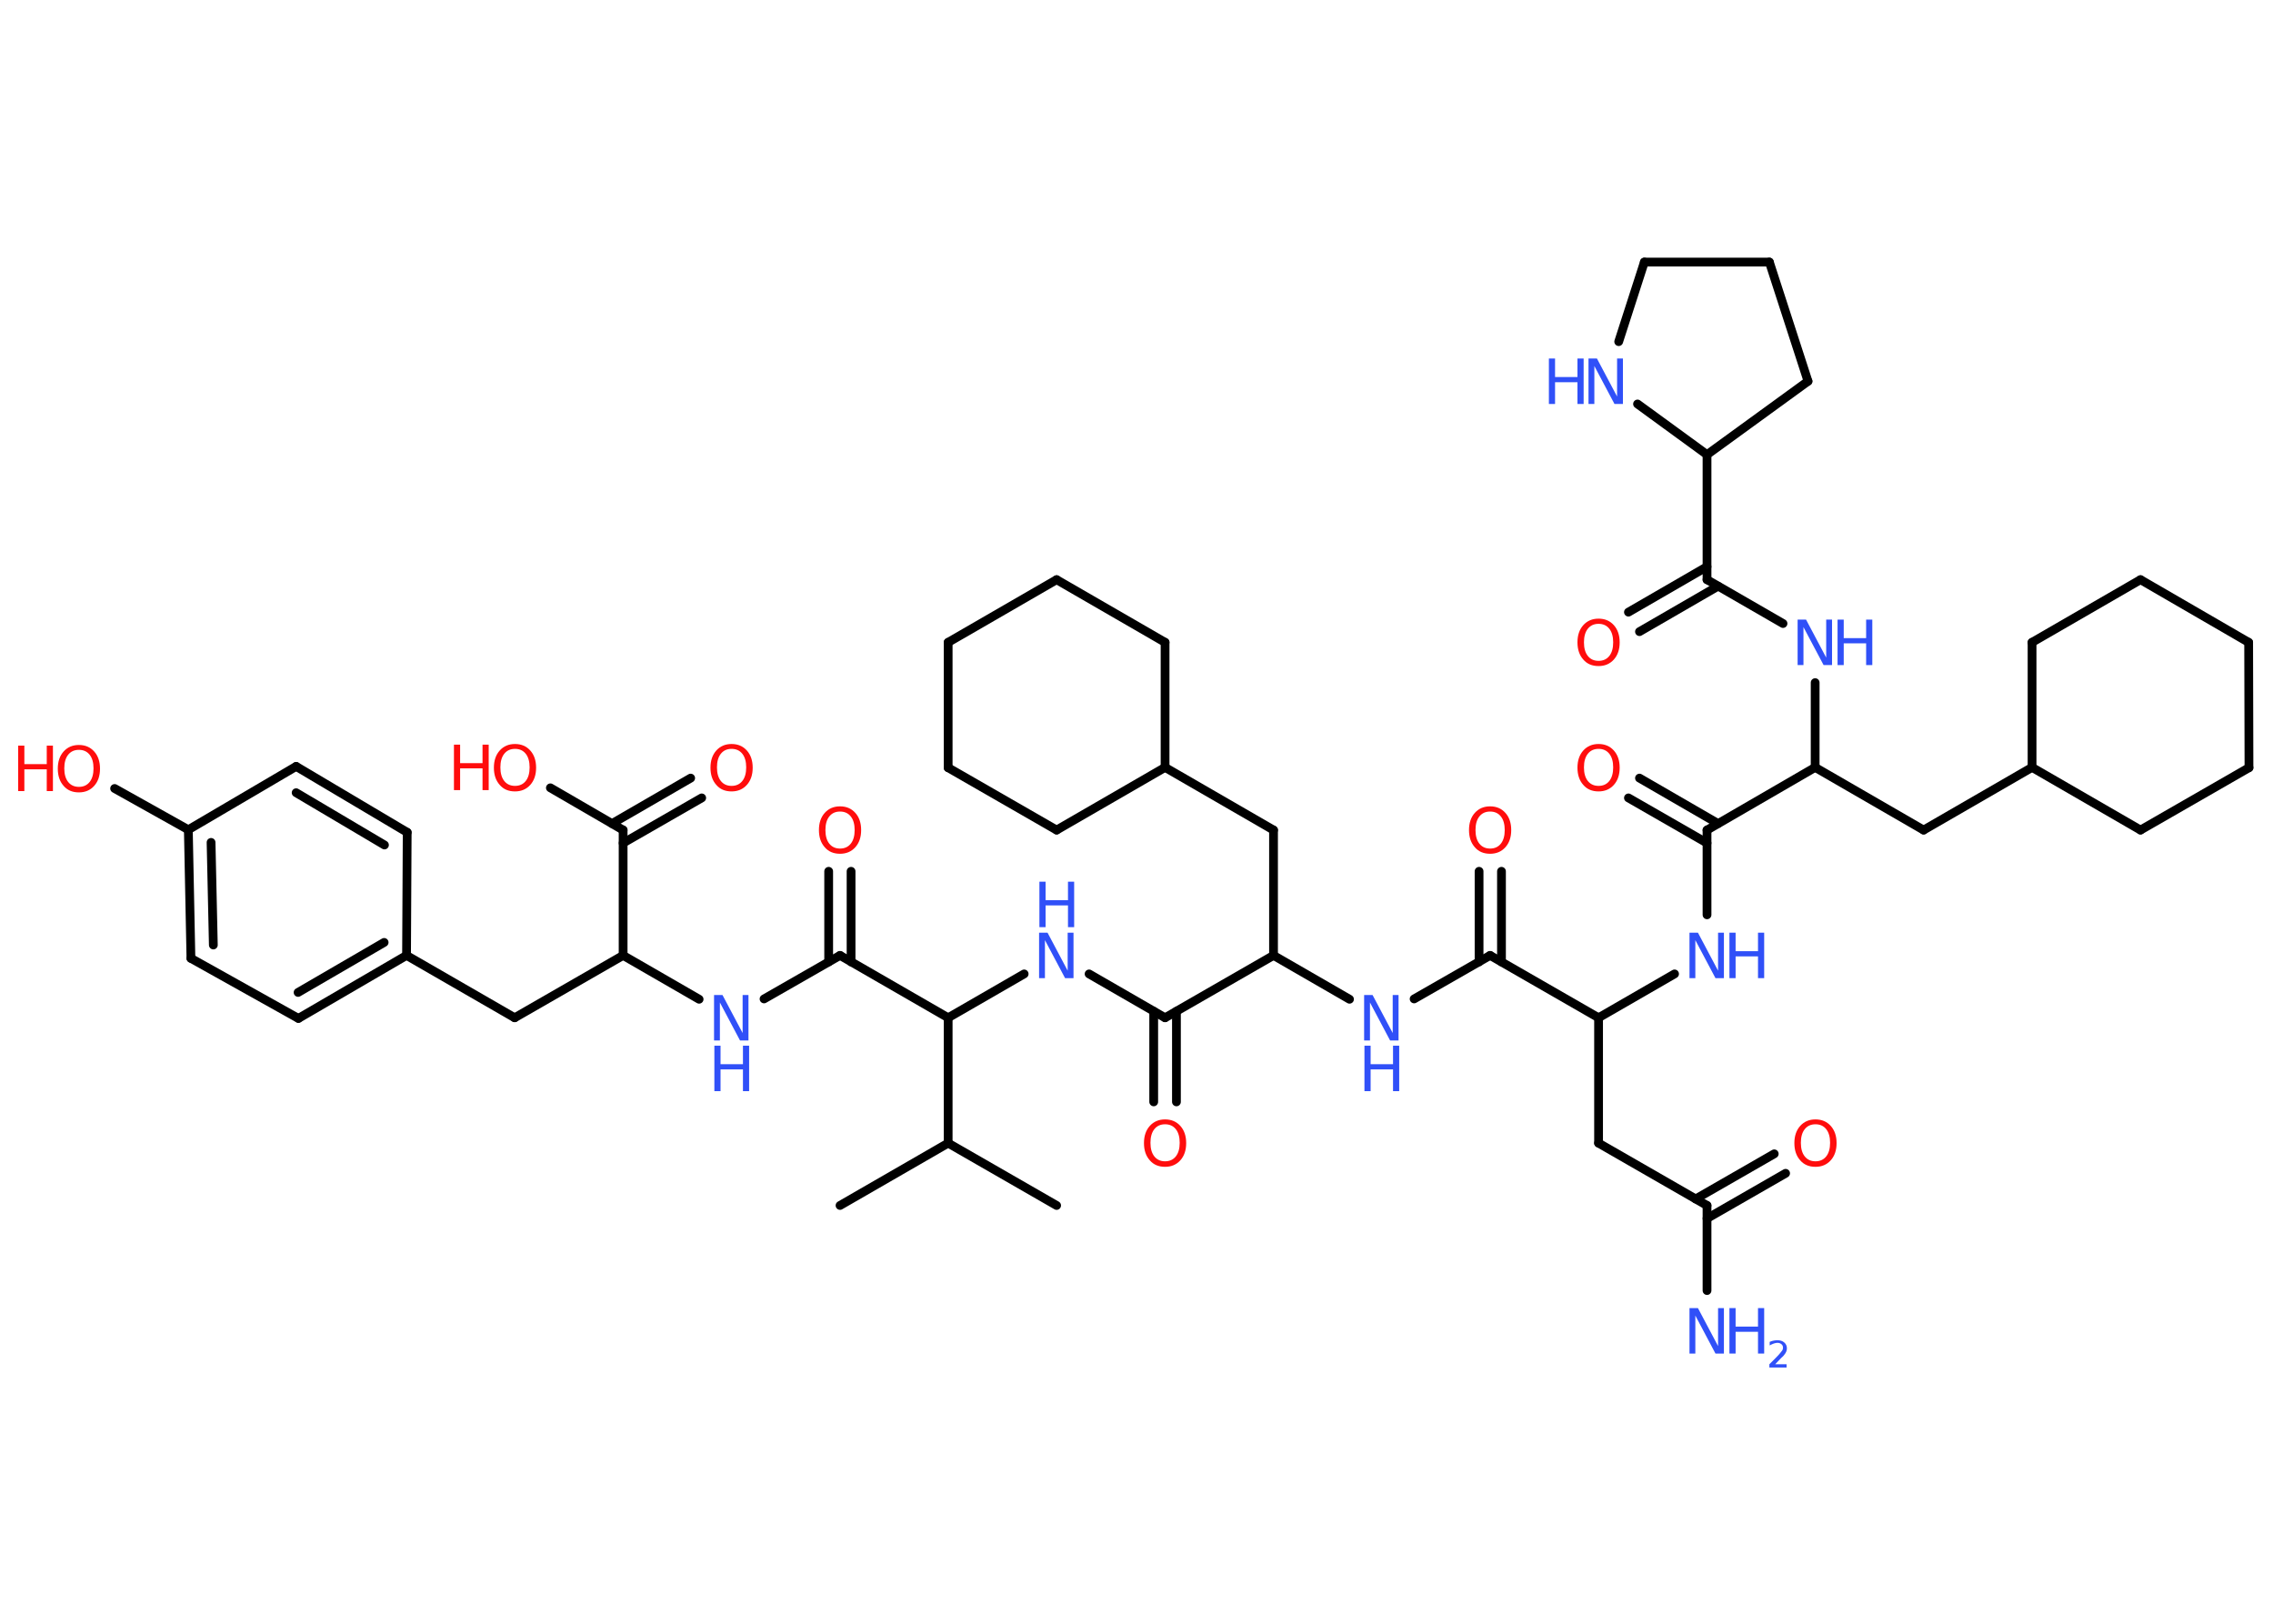 <?xml version='1.0' encoding='UTF-8'?>
<!DOCTYPE svg PUBLIC "-//W3C//DTD SVG 1.1//EN" "http://www.w3.org/Graphics/SVG/1.1/DTD/svg11.dtd">
<svg version='1.2' xmlns='http://www.w3.org/2000/svg' xmlns:xlink='http://www.w3.org/1999/xlink' width='70.0mm' height='50.0mm' viewBox='0 0 70.0 50.0'>
  <desc>Generated by the Chemistry Development Kit (http://github.com/cdk)</desc>
  <g stroke-linecap='round' stroke-linejoin='round' stroke='#000000' stroke-width='.27' fill='#3050F8'>
    <rect x='.0' y='.0' width='70.0' height='50.0' fill='#FFFFFF' stroke='none'/>
    <g id='mol1' class='mol'>
      <line id='mol1bnd1' class='bond' x1='25.87' y1='37.12' x2='29.2' y2='35.2'/>
      <line id='mol1bnd2' class='bond' x1='29.2' y1='35.2' x2='32.54' y2='37.12'/>
      <line id='mol1bnd3' class='bond' x1='29.2' y1='35.2' x2='29.2' y2='31.34'/>
      <line id='mol1bnd4' class='bond' x1='29.2' y1='31.34' x2='31.54' y2='29.99'/>
      <line id='mol1bnd5' class='bond' x1='33.54' y1='29.99' x2='35.88' y2='31.34'/>
      <g id='mol1bnd6' class='bond'>
        <line x1='36.23' y1='31.14' x2='36.23' y2='33.93'/>
        <line x1='35.53' y1='31.14' x2='35.53' y2='33.93'/>
      </g>
      <line id='mol1bnd7' class='bond' x1='35.88' y1='31.34' x2='39.22' y2='29.42'/>
      <line id='mol1bnd8' class='bond' x1='39.22' y1='29.42' x2='39.22' y2='25.56'/>
      <line id='mol1bnd9' class='bond' x1='39.22' y1='25.56' x2='35.88' y2='23.63'/>
      <line id='mol1bnd10' class='bond' x1='35.88' y1='23.63' x2='32.54' y2='25.56'/>
      <line id='mol1bnd11' class='bond' x1='32.54' y1='25.56' x2='29.2' y2='23.64'/>
      <line id='mol1bnd12' class='bond' x1='29.2' y1='23.64' x2='29.2' y2='19.78'/>
      <line id='mol1bnd13' class='bond' x1='29.2' y1='19.78' x2='32.54' y2='17.85'/>
      <line id='mol1bnd14' class='bond' x1='32.54' y1='17.85' x2='35.88' y2='19.78'/>
      <line id='mol1bnd15' class='bond' x1='35.88' y1='23.63' x2='35.88' y2='19.78'/>
      <line id='mol1bnd16' class='bond' x1='39.22' y1='29.42' x2='41.56' y2='30.77'/>
      <line id='mol1bnd17' class='bond' x1='43.55' y1='30.76' x2='45.89' y2='29.42'/>
      <g id='mol1bnd18' class='bond'>
        <line x1='45.55' y1='29.62' x2='45.55' y2='26.83'/>
        <line x1='46.24' y1='29.62' x2='46.24' y2='26.83'/>
      </g>
      <line id='mol1bnd19' class='bond' x1='45.89' y1='29.42' x2='49.23' y2='31.34'/>
      <line id='mol1bnd20' class='bond' x1='49.23' y1='31.34' x2='49.23' y2='35.2'/>
      <line id='mol1bnd21' class='bond' x1='49.23' y1='35.2' x2='52.57' y2='37.12'/>
      <line id='mol1bnd22' class='bond' x1='52.57' y1='37.12' x2='52.57' y2='39.74'/>
      <g id='mol1bnd23' class='bond'>
        <line x1='52.22' y1='36.92' x2='54.64' y2='35.53'/>
        <line x1='52.57' y1='37.52' x2='54.99' y2='36.13'/>
      </g>
      <line id='mol1bnd24' class='bond' x1='49.23' y1='31.34' x2='51.57' y2='29.99'/>
      <line id='mol1bnd25' class='bond' x1='52.57' y1='28.17' x2='52.57' y2='25.56'/>
      <g id='mol1bnd26' class='bond'>
        <line x1='52.57' y1='25.96' x2='50.15' y2='24.57'/>
        <line x1='52.91' y1='25.36' x2='50.49' y2='23.96'/>
      </g>
      <line id='mol1bnd27' class='bond' x1='52.57' y1='25.56' x2='55.9' y2='23.63'/>
      <line id='mol1bnd28' class='bond' x1='55.9' y1='23.63' x2='59.24' y2='25.56'/>
      <line id='mol1bnd29' class='bond' x1='59.24' y1='25.56' x2='62.58' y2='23.63'/>
      <line id='mol1bnd30' class='bond' x1='62.58' y1='23.63' x2='65.92' y2='25.56'/>
      <line id='mol1bnd31' class='bond' x1='65.92' y1='25.56' x2='69.26' y2='23.64'/>
      <line id='mol1bnd32' class='bond' x1='69.26' y1='23.64' x2='69.25' y2='19.78'/>
      <line id='mol1bnd33' class='bond' x1='69.25' y1='19.78' x2='65.92' y2='17.85'/>
      <line id='mol1bnd34' class='bond' x1='65.92' y1='17.85' x2='62.58' y2='19.78'/>
      <line id='mol1bnd35' class='bond' x1='62.58' y1='23.63' x2='62.58' y2='19.78'/>
      <line id='mol1bnd36' class='bond' x1='55.9' y1='23.63' x2='55.9' y2='21.02'/>
      <line id='mol1bnd37' class='bond' x1='54.91' y1='19.2' x2='52.57' y2='17.85'/>
      <g id='mol1bnd38' class='bond'>
        <line x1='52.91' y1='18.05' x2='50.49' y2='19.45'/>
        <line x1='52.57' y1='17.45' x2='50.15' y2='18.85'/>
      </g>
      <line id='mol1bnd39' class='bond' x1='52.57' y1='17.85' x2='52.57' y2='14.0'/>
      <line id='mol1bnd40' class='bond' x1='52.57' y1='14.0' x2='55.68' y2='11.74'/>
      <line id='mol1bnd41' class='bond' x1='55.68' y1='11.74' x2='54.49' y2='8.07'/>
      <line id='mol1bnd42' class='bond' x1='54.49' y1='8.07' x2='50.64' y2='8.07'/>
      <line id='mol1bnd43' class='bond' x1='50.64' y1='8.07' x2='49.85' y2='10.52'/>
      <line id='mol1bnd44' class='bond' x1='52.57' y1='14.0' x2='50.43' y2='12.44'/>
      <line id='mol1bnd45' class='bond' x1='29.2' y1='31.34' x2='25.87' y2='29.42'/>
      <g id='mol1bnd46' class='bond'>
        <line x1='25.52' y1='29.62' x2='25.52' y2='26.83'/>
        <line x1='26.21' y1='29.62' x2='26.21' y2='26.83'/>
      </g>
      <line id='mol1bnd47' class='bond' x1='25.87' y1='29.42' x2='23.53' y2='30.76'/>
      <line id='mol1bnd48' class='bond' x1='21.53' y1='30.77' x2='19.19' y2='29.42'/>
      <line id='mol1bnd49' class='bond' x1='19.19' y1='29.42' x2='15.85' y2='31.34'/>
      <line id='mol1bnd50' class='bond' x1='15.85' y1='31.34' x2='12.52' y2='29.42'/>
      <g id='mol1bnd51' class='bond'>
        <line x1='9.19' y1='31.36' x2='12.52' y2='29.42'/>
        <line x1='9.18' y1='30.56' x2='11.83' y2='29.02'/>
      </g>
      <line id='mol1bnd52' class='bond' x1='9.19' y1='31.36' x2='5.88' y2='29.51'/>
      <g id='mol1bnd53' class='bond'>
        <line x1='5.8' y1='25.55' x2='5.88' y2='29.51'/>
        <line x1='6.5' y1='25.94' x2='6.57' y2='29.1'/>
      </g>
      <line id='mol1bnd54' class='bond' x1='5.8' y1='25.55' x2='3.53' y2='24.28'/>
      <line id='mol1bnd55' class='bond' x1='5.8' y1='25.55' x2='9.12' y2='23.6'/>
      <g id='mol1bnd56' class='bond'>
        <line x1='12.54' y1='25.63' x2='9.12' y2='23.6'/>
        <line x1='11.84' y1='26.02' x2='9.12' y2='24.41'/>
      </g>
      <line id='mol1bnd57' class='bond' x1='12.52' y1='29.42' x2='12.54' y2='25.63'/>
      <line id='mol1bnd58' class='bond' x1='19.19' y1='29.42' x2='19.19' y2='25.56'/>
      <g id='mol1bnd59' class='bond'>
        <line x1='18.85' y1='25.36' x2='21.27' y2='23.96'/>
        <line x1='19.19' y1='25.96' x2='21.61' y2='24.57'/>
      </g>
      <line id='mol1bnd60' class='bond' x1='19.19' y1='25.56' x2='16.95' y2='24.26'/>
      <g id='mol1atm5' class='atom'>
        <path d='M32.01 28.72h.25l.62 1.17v-1.17h.18v1.4h-.26l-.62 -1.17v1.17h-.18v-1.4z' stroke='none'/>
        <path d='M32.01 27.15h.19v.57h.69v-.57h.19v1.4h-.19v-.67h-.69v.67h-.19v-1.4z' stroke='none'/>
      </g>
      <path id='mol1atm7' class='atom' d='M35.88 34.62q-.21 .0 -.33 .15q-.12 .15 -.12 .42q.0 .27 .12 .42q.12 .15 .33 .15q.21 .0 .33 -.15q.12 -.15 .12 -.42q.0 -.27 -.12 -.42q-.12 -.15 -.33 -.15zM35.88 34.47q.29 .0 .47 .2q.18 .2 .18 .53q.0 .33 -.18 .53q-.18 .2 -.47 .2q-.3 .0 -.47 -.2q-.18 -.2 -.18 -.53q.0 -.33 .18 -.53q.18 -.2 .47 -.2z' stroke='none' fill='#FF0D0D'/>
      <g id='mol1atm16' class='atom'>
        <path d='M42.02 30.64h.25l.62 1.17v-1.17h.18v1.4h-.26l-.62 -1.17v1.17h-.18v-1.4z' stroke='none'/>
        <path d='M42.02 32.2h.19v.57h.69v-.57h.19v1.4h-.19v-.67h-.69v.67h-.19v-1.4z' stroke='none'/>
      </g>
      <path id='mol1atm18' class='atom' d='M45.89 24.99q-.21 .0 -.33 .15q-.12 .15 -.12 .42q.0 .27 .12 .42q.12 .15 .33 .15q.21 .0 .33 -.15q.12 -.15 .12 -.42q.0 -.27 -.12 -.42q-.12 -.15 -.33 -.15zM45.89 24.83q.29 .0 .47 .2q.18 .2 .18 .53q.0 .33 -.18 .53q-.18 .2 -.47 .2q-.3 .0 -.47 -.2q-.18 -.2 -.18 -.53q.0 -.33 .18 -.53q.18 -.2 .47 -.2z' stroke='none' fill='#FF0D0D'/>
      <g id='mol1atm22' class='atom'>
        <path d='M52.04 40.28h.25l.62 1.17v-1.17h.18v1.4h-.26l-.62 -1.17v1.17h-.18v-1.4z' stroke='none'/>
        <path d='M53.26 40.28h.19v.57h.69v-.57h.19v1.4h-.19v-.67h-.69v.67h-.19v-1.4z' stroke='none'/>
        <path d='M54.62 42.01h.4v.1h-.53v-.1q.07 -.07 .18 -.18q.11 -.11 .14 -.15q.05 -.06 .08 -.1q.02 -.04 .02 -.08q.0 -.07 -.05 -.11q-.05 -.04 -.12 -.04q-.05 .0 -.11 .02q-.06 .02 -.13 .06v-.11q.07 -.03 .13 -.04q.06 -.01 .11 -.01q.13 .0 .21 .07q.08 .07 .08 .18q.0 .05 -.02 .1q-.02 .05 -.07 .11q-.01 .02 -.09 .09q-.08 .08 -.21 .22z' stroke='none'/>
      </g>
      <path id='mol1atm23' class='atom' d='M55.91 34.62q-.21 .0 -.33 .15q-.12 .15 -.12 .42q.0 .27 .12 .42q.12 .15 .33 .15q.21 .0 .33 -.15q.12 -.15 .12 -.42q.0 -.27 -.12 -.42q-.12 -.15 -.33 -.15zM55.91 34.47q.29 .0 .47 .2q.18 .2 .18 .53q.0 .33 -.18 .53q-.18 .2 -.47 .2q-.3 .0 -.47 -.2q-.18 -.2 -.18 -.53q.0 -.33 .18 -.53q.18 -.2 .47 -.2z' stroke='none' fill='#FF0D0D'/>
      <g id='mol1atm24' class='atom'>
        <path d='M52.04 28.72h.25l.62 1.17v-1.17h.18v1.4h-.26l-.62 -1.17v1.17h-.18v-1.4z' stroke='none'/>
        <path d='M53.26 28.72h.19v.57h.69v-.57h.19v1.4h-.19v-.67h-.69v.67h-.19v-1.4z' stroke='none'/>
      </g>
      <path id='mol1atm26' class='atom' d='M49.23 23.06q-.21 .0 -.33 .15q-.12 .15 -.12 .42q.0 .27 .12 .42q.12 .15 .33 .15q.21 .0 .33 -.15q.12 -.15 .12 -.42q.0 -.27 -.12 -.42q-.12 -.15 -.33 -.15zM49.23 22.91q.29 .0 .47 .2q.18 .2 .18 .53q.0 .33 -.18 .53q-.18 .2 -.47 .2q-.3 .0 -.47 -.2q-.18 -.2 -.18 -.53q.0 -.33 .18 -.53q.18 -.2 .47 -.2z' stroke='none' fill='#FF0D0D'/>
      <g id='mol1atm35' class='atom'>
        <path d='M55.37 19.08h.25l.62 1.17v-1.17h.18v1.4h-.26l-.62 -1.17v1.17h-.18v-1.4z' stroke='none'/>
        <path d='M56.59 19.08h.19v.57h.69v-.57h.19v1.4h-.19v-.67h-.69v.67h-.19v-1.4z' stroke='none'/>
      </g>
      <path id='mol1atm37' class='atom' d='M49.23 19.21q-.21 .0 -.33 .15q-.12 .15 -.12 .42q.0 .27 .12 .42q.12 .15 .33 .15q.21 .0 .33 -.15q.12 -.15 .12 -.42q.0 -.27 -.12 -.42q-.12 -.15 -.33 -.15zM49.23 19.05q.29 .0 .47 .2q.18 .2 .18 .53q.0 .33 -.18 .53q-.18 .2 -.47 .2q-.3 .0 -.47 -.2q-.18 -.2 -.18 -.53q.0 -.33 .18 -.53q.18 -.2 .47 -.2z' stroke='none' fill='#FF0D0D'/>
      <g id='mol1atm42' class='atom'>
        <path d='M48.93 11.04h.25l.62 1.17v-1.17h.18v1.4h-.26l-.62 -1.17v1.17h-.18v-1.4z' stroke='none'/>
        <path d='M47.7 11.04h.19v.57h.69v-.57h.19v1.4h-.19v-.67h-.69v.67h-.19v-1.4z' stroke='none'/>
      </g>
      <path id='mol1atm44' class='atom' d='M25.87 24.99q-.21 .0 -.33 .15q-.12 .15 -.12 .42q.0 .27 .12 .42q.12 .15 .33 .15q.21 .0 .33 -.15q.12 -.15 .12 -.42q.0 -.27 -.12 -.42q-.12 -.15 -.33 -.15zM25.87 24.83q.29 .0 .47 .2q.18 .2 .18 .53q.0 .33 -.18 .53q-.18 .2 -.47 .2q-.3 .0 -.47 -.2q-.18 -.2 -.18 -.53q.0 -.33 .18 -.53q.18 -.2 .47 -.2z' stroke='none' fill='#FF0D0D'/>
      <g id='mol1atm45' class='atom'>
        <path d='M22.0 30.64h.25l.62 1.17v-1.17h.18v1.4h-.26l-.62 -1.17v1.17h-.18v-1.4z' stroke='none'/>
        <path d='M22.0 32.2h.19v.57h.69v-.57h.19v1.4h-.19v-.67h-.69v.67h-.19v-1.4z' stroke='none'/>
      </g>
      <g id='mol1atm52' class='atom'>
        <path d='M2.43 23.09q-.21 .0 -.33 .15q-.12 .15 -.12 .42q.0 .27 .12 .42q.12 .15 .33 .15q.21 .0 .33 -.15q.12 -.15 .12 -.42q.0 -.27 -.12 -.42q-.12 -.15 -.33 -.15zM2.43 22.94q.29 .0 .47 .2q.18 .2 .18 .53q.0 .33 -.18 .53q-.18 .2 -.47 .2q-.3 .0 -.47 -.2q-.18 -.2 -.18 -.53q.0 -.33 .18 -.53q.18 -.2 .47 -.2z' stroke='none' fill='#FF0D0D'/>
        <path d='M.56 22.96h.19v.57h.69v-.57h.19v1.4h-.19v-.67h-.69v.67h-.19v-1.4z' stroke='none' fill='#FF0D0D'/>
      </g>
      <path id='mol1atm56' class='atom' d='M22.53 23.06q-.21 .0 -.33 .15q-.12 .15 -.12 .42q.0 .27 .12 .42q.12 .15 .33 .15q.21 .0 .33 -.15q.12 -.15 .12 -.42q.0 -.27 -.12 -.42q-.12 -.15 -.33 -.15zM22.53 22.91q.29 .0 .47 .2q.18 .2 .18 .53q.0 .33 -.18 .53q-.18 .2 -.47 .2q-.3 .0 -.47 -.2q-.18 -.2 -.18 -.53q.0 -.33 .18 -.53q.18 -.2 .47 -.2z' stroke='none' fill='#FF0D0D'/>
      <g id='mol1atm57' class='atom'>
        <path d='M15.86 23.06q-.21 .0 -.33 .15q-.12 .15 -.12 .42q.0 .27 .12 .42q.12 .15 .33 .15q.21 .0 .33 -.15q.12 -.15 .12 -.42q.0 -.27 -.12 -.42q-.12 -.15 -.33 -.15zM15.86 22.91q.29 .0 .47 .2q.18 .2 .18 .53q.0 .33 -.18 .53q-.18 .2 -.47 .2q-.3 .0 -.47 -.2q-.18 -.2 -.18 -.53q.0 -.33 .18 -.53q.18 -.2 .47 -.2z' stroke='none' fill='#FF0D0D'/>
        <path d='M13.98 22.93h.19v.57h.69v-.57h.19v1.4h-.19v-.67h-.69v.67h-.19v-1.4z' stroke='none' fill='#FF0D0D'/>
      </g>
    </g>
  </g>
</svg>

